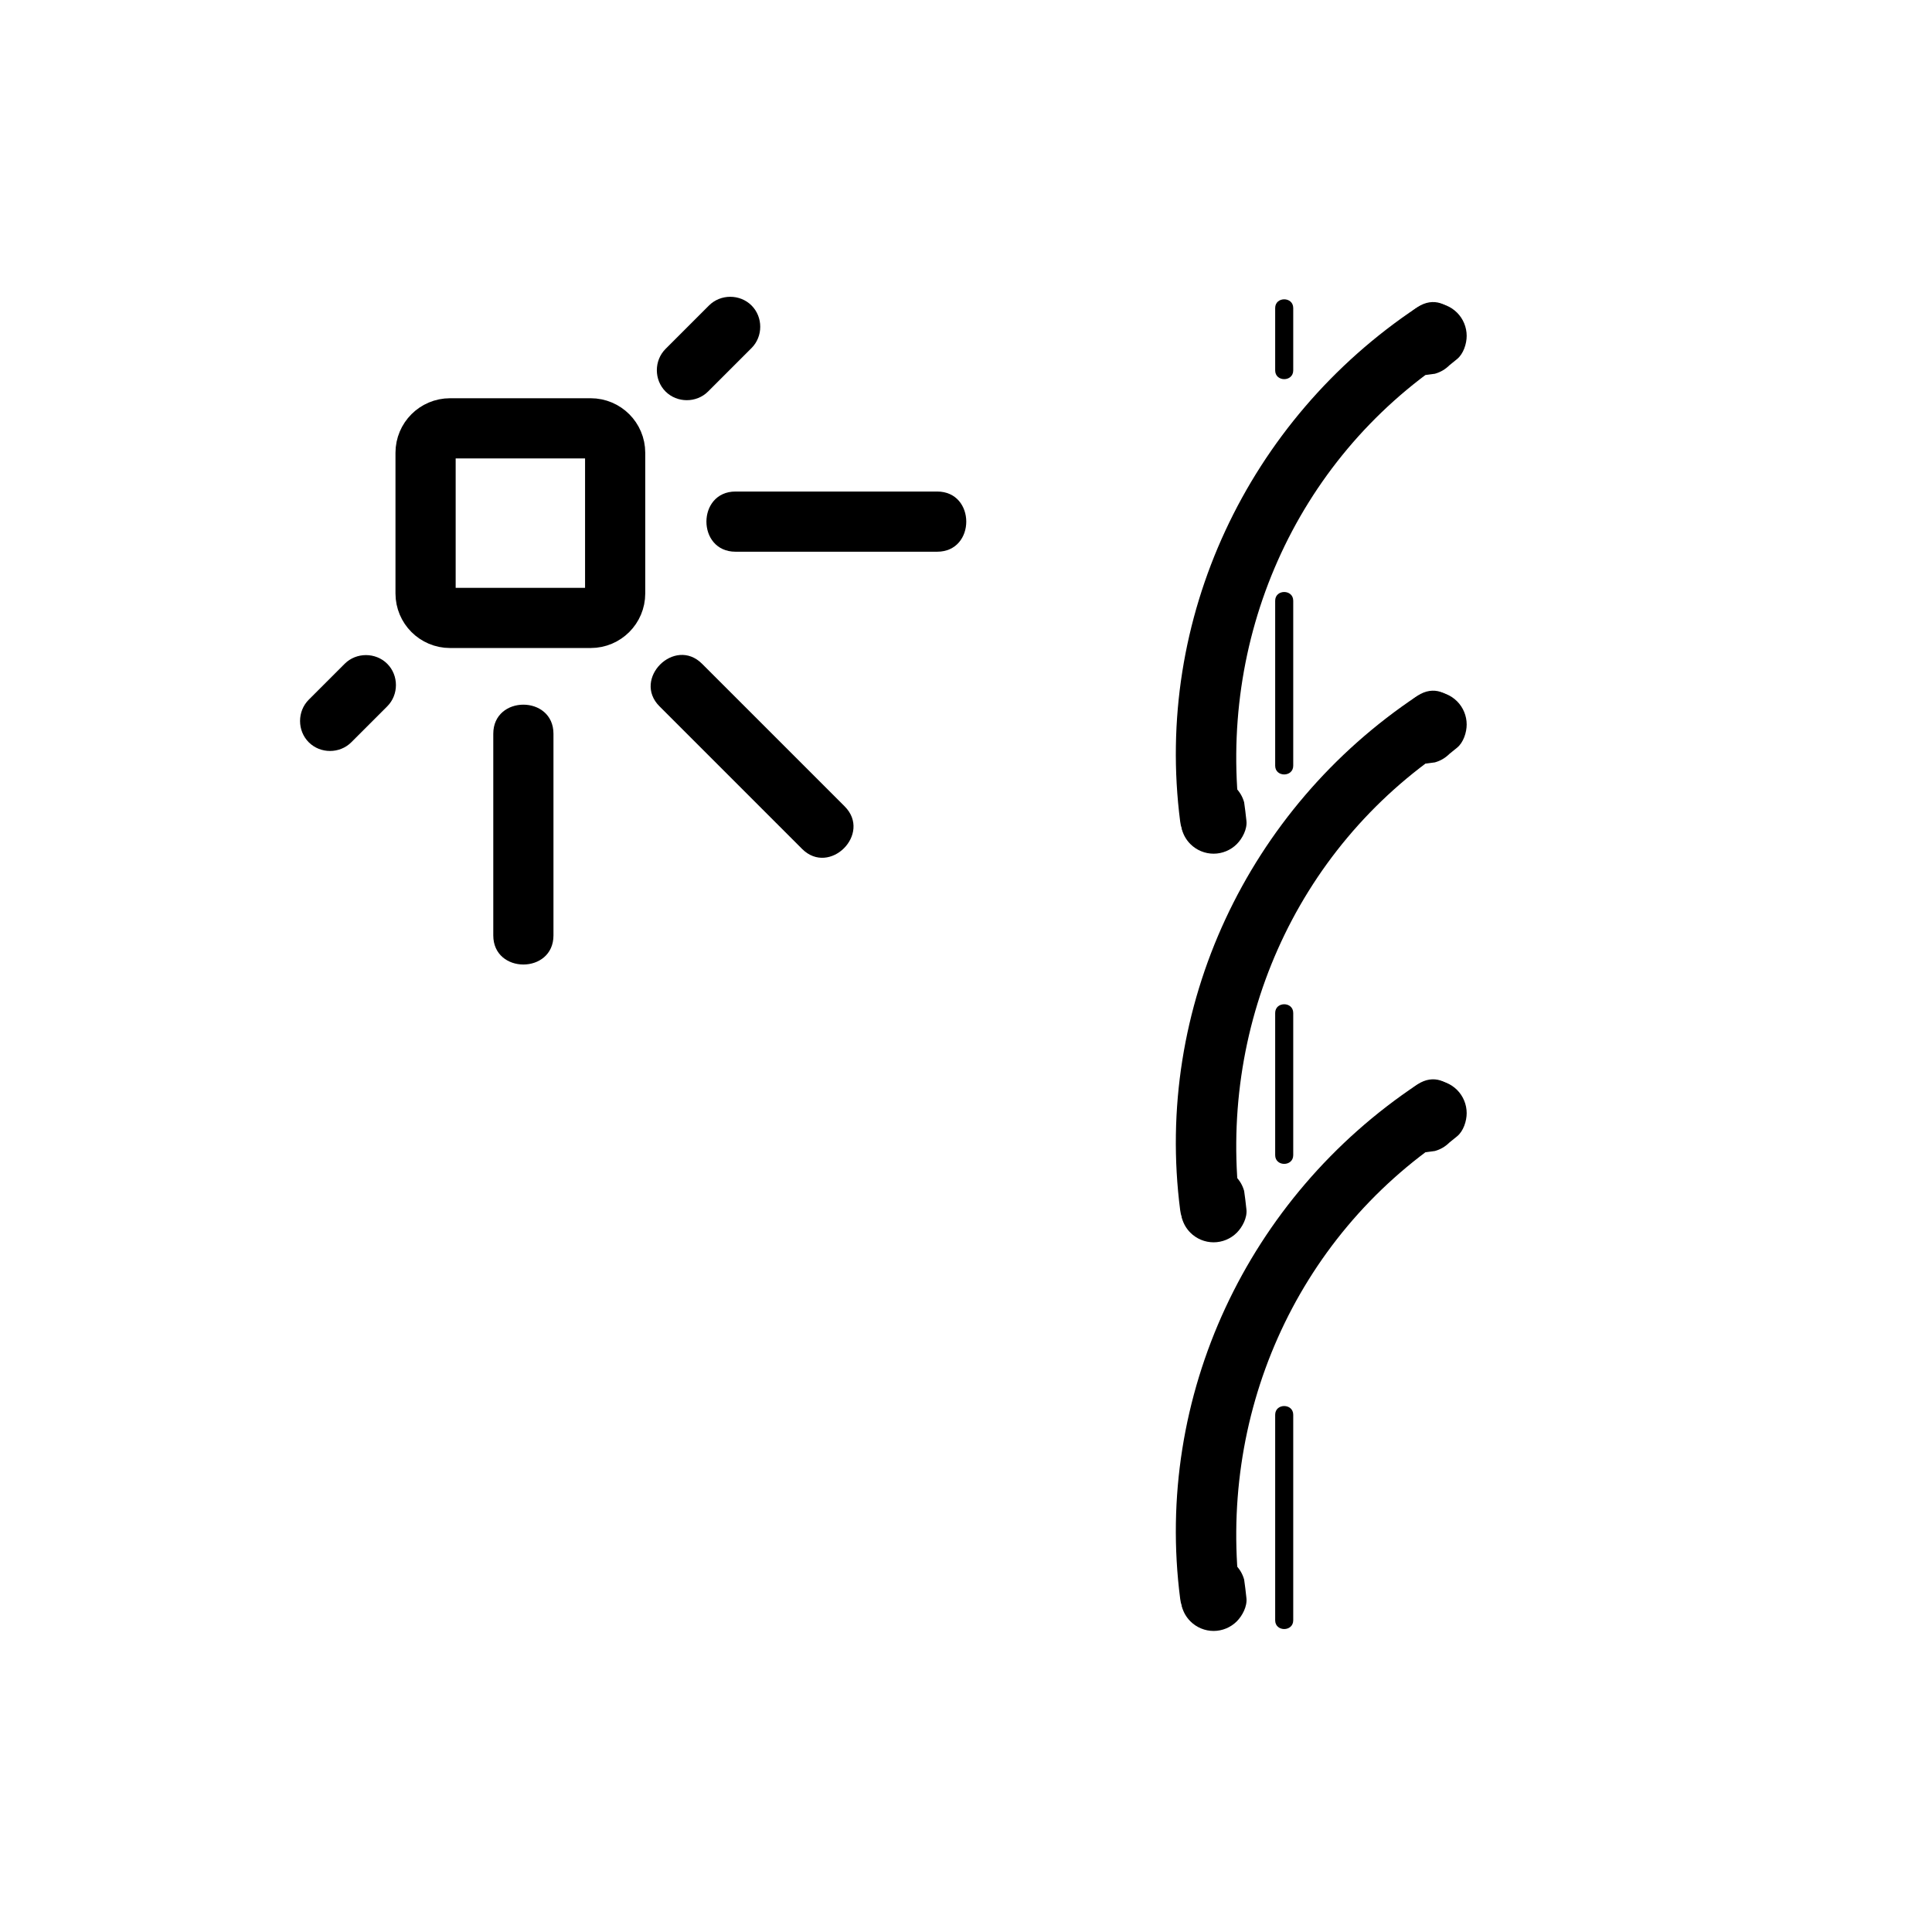<svg xmlns="http://www.w3.org/2000/svg" viewBox="20 20 321 321">
<g fill="#000">
<path d="m226.09,156.527c-3.911-30.169 8.995-59.912 34.463-76.854 5.341-3.553 .339-12.218-5.047-8.635-28.182,18.749-43.785,51.782-39.416,85.489 .817,6.302 10.827,6.382 10,0z"/>
<path d="m216,154.751c.062,.545 .124,1.089 .186,1.634 .065,.483 .13,.967 .195,1.45 .259,.924 .727,1.727 1.402,2.407 1.019,1.019 2.416,1.598 3.856,1.598s2.838-.579 3.856-1.598c.924-.924 1.752-2.5 1.598-3.856-.062-.545-.124-1.089-.186-1.634-.065-.483-.13-.967-.195-1.45-.259-.924-.727-1.727-1.402-2.407-1.019-1.019-2.416-1.598-3.856-1.598s-2.838,.579-3.856,1.598c-.924,.923-1.752,2.5-1.598,3.856z"/>
<path d="m254.377,71.946c-.426,.345-.853,.691-1.278,1.037-1.064,.863-1.598,2.542-1.598,3.856 0,1.441 .579,2.838 1.598,3.856 1.019,1.019 2.416,1.598 3.856,1.598 .483-.065 .967-.13 1.45-.195 .924-.259 1.726-.727 2.406-1.403 .426-.345 .853-.691 1.278-1.037 1.064-.863 1.598-2.542 1.598-3.856 0-1.441-.579-2.838-1.598-3.856-1.019-1.019-2.416-1.598-3.856-1.598-.483,.065-.967,.13-1.45,.195-.924,.26-1.725,.727-2.406,1.403z"/>
<path d="m226.09,221.097c-3.911-30.169 8.996-59.911 34.463-76.854 5.341-3.553 .339-12.218-5.047-8.635-28.182,18.749-43.785,51.781-39.416,85.489 .817,6.301 10.827,6.382 10,0z"/>
<path d="m216,219.321c.062,.545 .124,1.089 .186,1.634 .065,.483 .13,.967 .195,1.45 .259,.924 .727,1.726 1.402,2.406 1.019,1.019 2.416,1.598 3.856,1.598s2.838-.579 3.856-1.598c.924-.924 1.752-2.501 1.598-3.856-.062-.545-.124-1.089-.186-1.634-.065-.483-.13-.967-.195-1.45-.259-.924-.727-1.726-1.402-2.406-1.019-1.019-2.416-1.598-3.856-1.598s-2.838,.579-3.856,1.598c-.924,.924-1.752,2.501-1.598,3.856z"/>
<path d="m254.377,136.517c-.426,.345-.853,.69-1.278,1.036-1.064,.862-1.598,2.542-1.598,3.856 0,1.441 .579,2.838 1.598,3.856 1.019,1.019 2.416,1.598 3.856,1.598 .483-.065 .967-.13 1.45-.195 .924-.259 1.726-.727 2.406-1.403 .426-.345 .853-.69 1.278-1.036 1.064-.862 1.598-2.542 1.598-3.856 0-1.441-.579-2.838-1.598-3.856-1.019-1.019-2.416-1.598-3.856-1.598-.483,.065-.967,.13-1.45,.195-.924,.259-1.725,.726-2.406,1.403z"/>
<path d="m226.09,285.667c-3.91-30.169 8.995-59.911 34.463-76.854 5.341-3.553 .339-12.218-5.047-8.635-28.182,18.749-43.785,51.781-39.416,85.489 .817,6.302 10.827,6.382 10-0z"/>
<path d="m216,283.891c.062,.545 .124,1.09 .186,1.635 .065,.483 .13,.967 .195,1.45 .259,.924 .727,1.726 1.402,2.406 1.019,1.019 2.416,1.598 3.856,1.598s2.838-.579 3.856-1.598c.924-.924 1.752-2.501 1.598-3.856-.062-.545-.124-1.09-.186-1.635-.065-.483-.13-.967-.195-1.45-.259-.924-.727-1.726-1.402-2.406-1.019-1.019-2.416-1.598-3.856-1.598s-2.838,.579-3.856,1.598c-.924,.923-1.752,2.5-1.598,3.856z"/>
<path d="m254.377,201.087c-.426,.346-.853,.69-1.278,1.036-1.064,.862-1.598,2.543-1.598,3.856 0,1.44 .579,2.838 1.598,3.856s2.416,1.598 3.856,1.598c.483-.065 .967-.13 1.45-.195 .924-.259 1.726-.727 2.406-1.402 .426-.346 .853-.69 1.278-1.036 1.064-.862 1.598-2.543 1.598-3.856 0-1.44-.579-2.838-1.598-3.856s-2.416-1.598-3.856-1.598c-.483,.065-.967,.13-1.45,.195-.924,.258-1.725,.726-2.406,1.402z"/>
<path d="m231.869,119.812c0,9.137 0,18.273 0,27.41 0,1.935 3,1.935 3,0 0-9.137 0-18.273 0-27.41 0-1.935-3-1.935-3-0z"/>
<path d="m231.869,188.307c0,7.873 0,15.746 0,23.619 0,1.935 3,1.935 3,0 0-7.873 0-15.746 0-23.619 0-1.935-3-1.935-3,0z"/>
<path d="m231.869,255.063c0,11.384 0,22.767 0,34.15 0,1.935 3,1.935 3,0 0-11.384 0-22.767 0-34.15 0-1.935-3-1.935-3,0z"/>
<path d="m231.869,71.183c0,3.454 0,6.908 0,10.361 0,1.935 3,1.935 3,0 0-3.454 0-6.908 0-10.361 0-1.935-3-1.935-3,0z"/>
</g>
<path fill="none"  stroke="#000" stroke-width="10" d="m90.708,118.603c0,2.245 1.82,4.064 4.064,4.064h23.371c2.245,0 4.064-1.82 4.064-4.064v-23.372c0-2.245-1.82-4.064-4.064-4.064h-23.371c-2.245,0-4.064,1.82-4.064,4.064v23.372z"/>
<g fill="#000">
<path d="m137.797,70.756c-2.406,2.407-4.813,4.813-7.219,7.219-1.926,1.926-1.926,5.145 0,7.071s5.145,1.926 7.071,0c2.406-2.407 4.813-4.813 7.219-7.219 1.926-1.926 1.926-5.145 0-7.071s-5.145-1.926-7.071,0z"/>
<path d="m175.708,101.667c-11.167,0-22.333,0-33.5,0-6.449,0-6.449,10 0,10 11.167,0 22.333,0 33.5,0 6.448,0 6.448-10 0-10z"/>
<path d="m78.369,143.327c1.99-1.99 3.979-3.979 5.969-5.969 1.926-1.926 1.926-5.145 0-7.071s-5.145-1.926-7.071,0c-1.99,1.99-3.979,3.979-5.969,5.969-1.926,1.926-1.926,5.145 0,7.071s5.144,1.926 7.071,0z"/>
<path d="m111.958,175.417c0-11.167 0-22.333 0-33.5 0-6.449-10-6.449-10,0 0,11.167 0,22.333 0,33.5 0,6.448 10,6.448 10,0z"/>
<path d="m160.337,153.976c-7.896-7.896-15.792-15.792-23.688-23.688-4.564-4.563-11.635,2.507-7.071,7.071 7.896,7.896 15.792,15.792 23.688,23.688 4.564,4.563 11.635-2.507 7.071-7.071z"/>
</g>
</svg>
